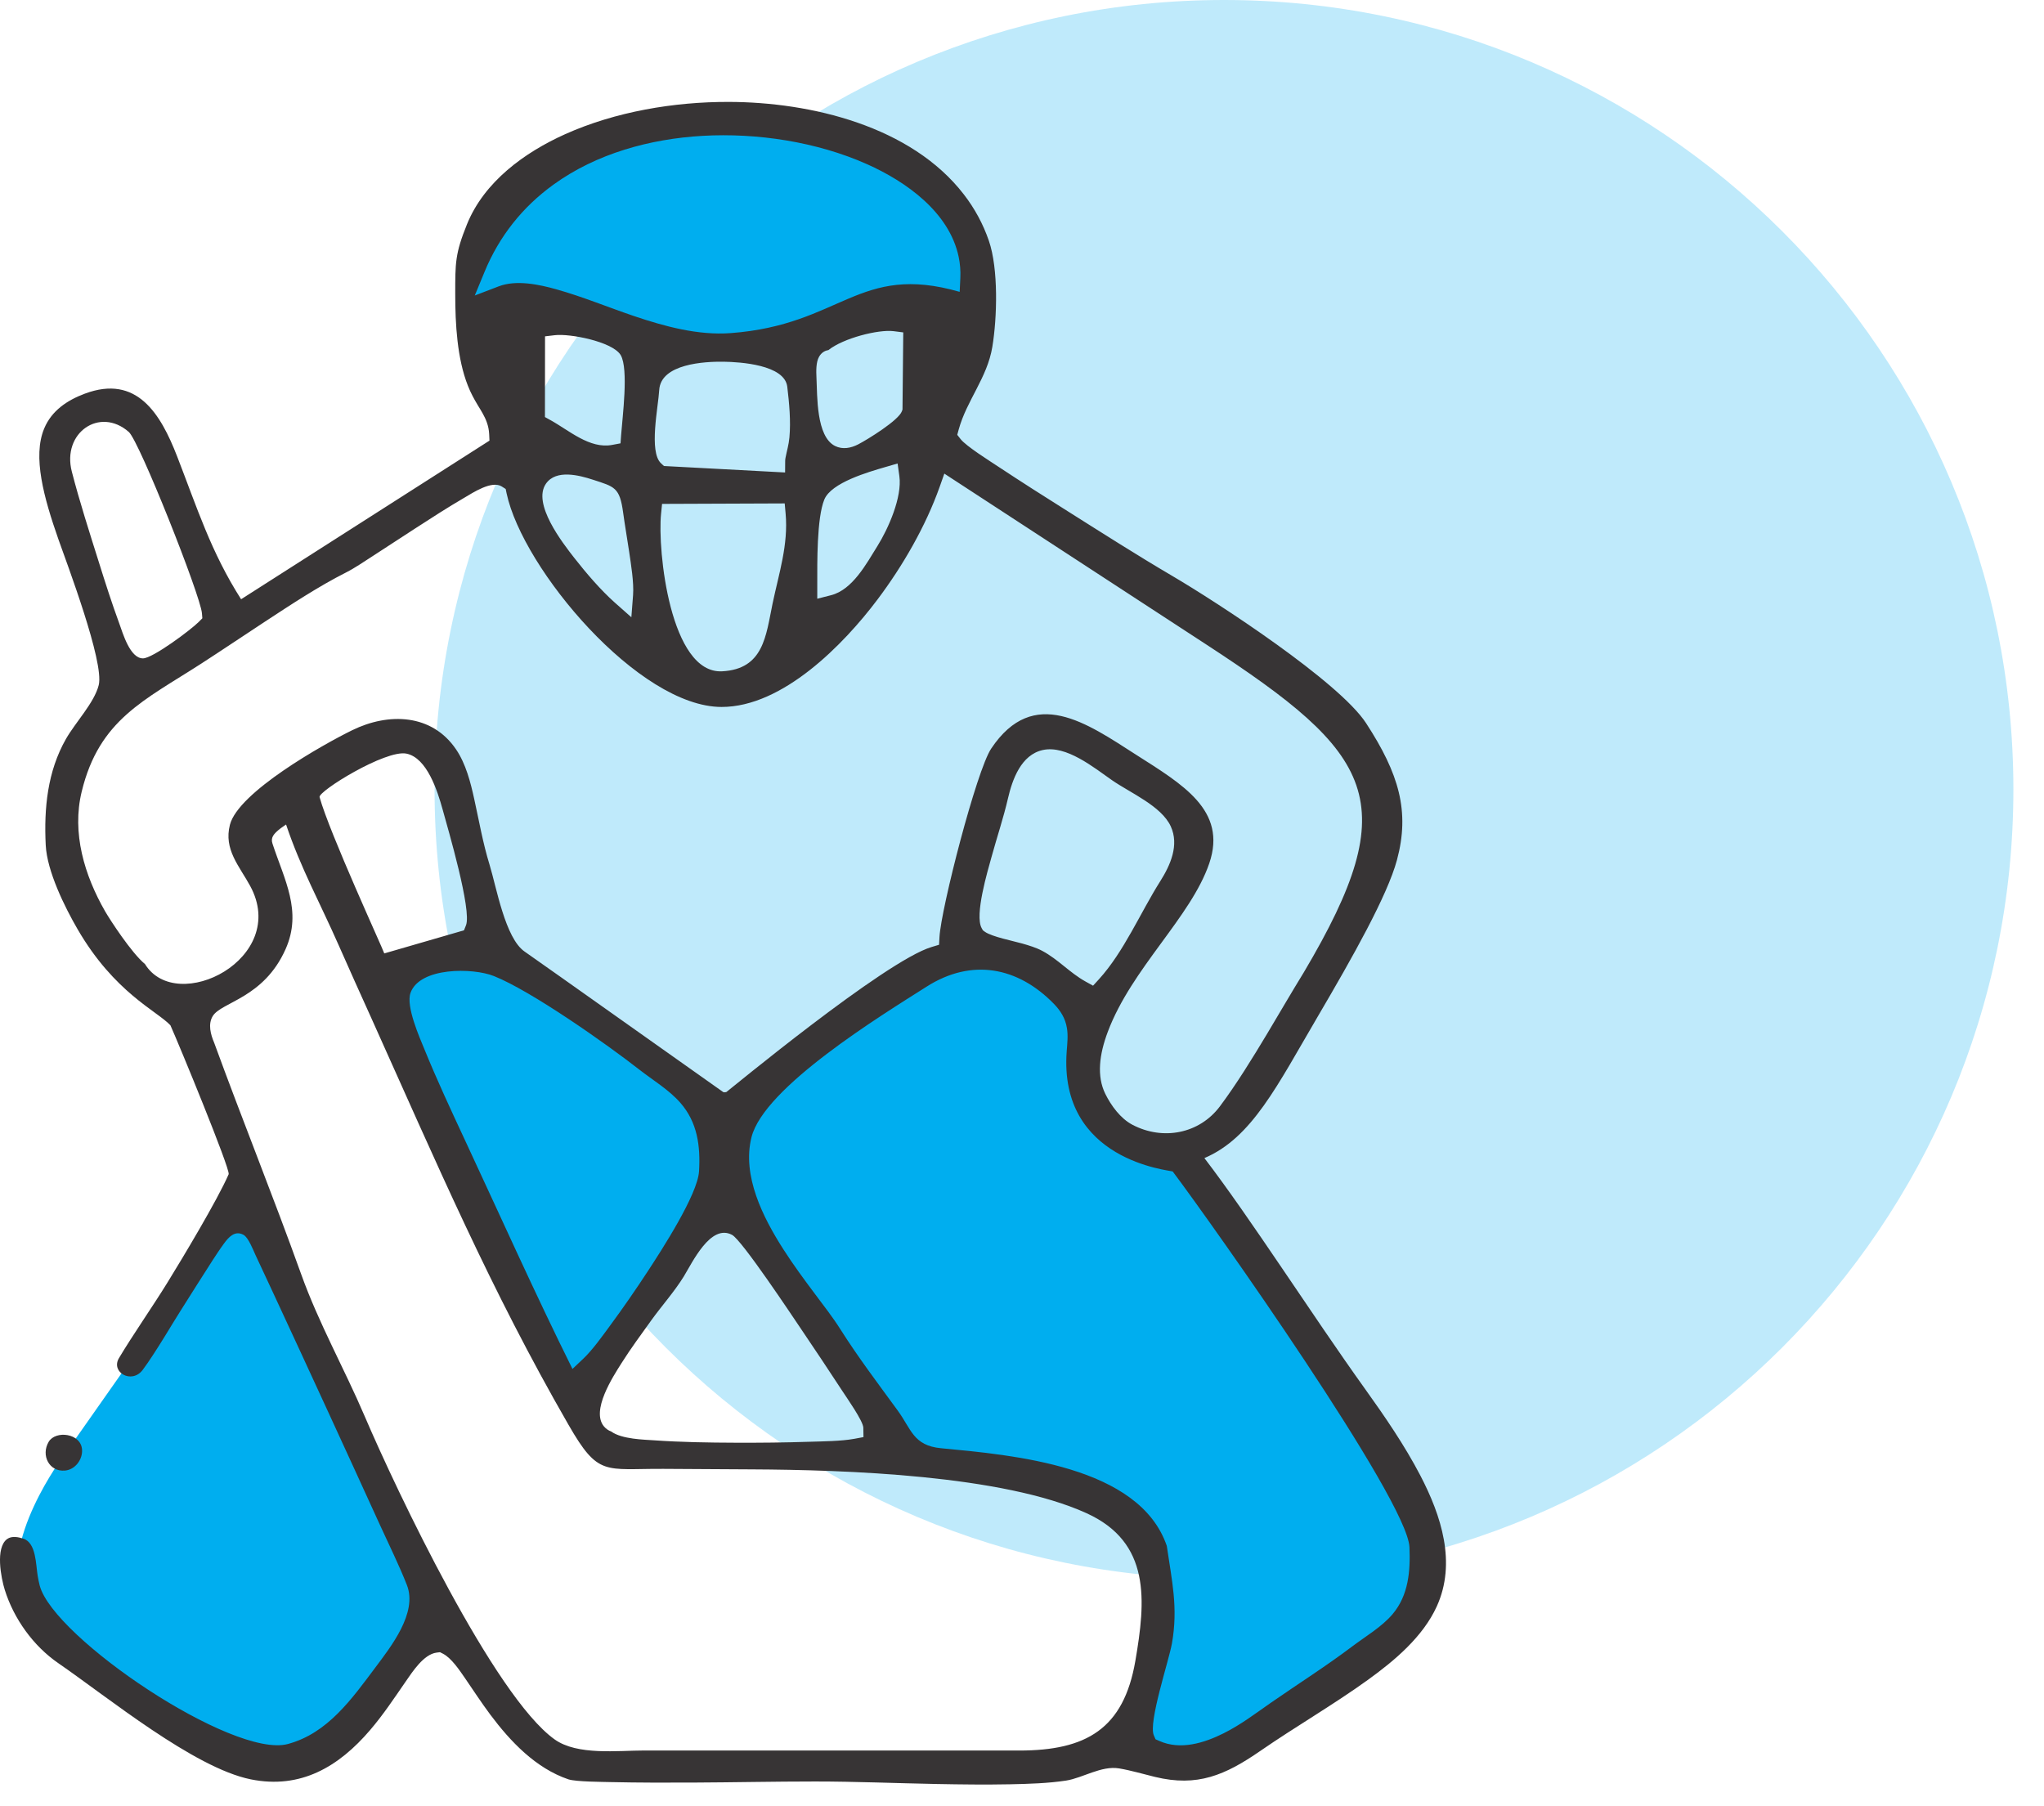 <svg width="43" height="38" viewBox="0 0 43 38" fill="none" xmlns="http://www.w3.org/2000/svg">
<path fill-rule="evenodd" clip-rule="evenodd" d="M25.749 0C34.921 0 42.356 7.435 42.356 16.607C42.356 25.779 34.921 33.214 25.749 33.214C16.577 33.214 9.142 25.779 9.142 16.607C9.142 7.435 16.577 0 25.749 0Z" fill="#00AEEF" fill-opacity="0.251"/>
<path fill-rule="evenodd" clip-rule="evenodd" d="M16.566 2.553C16.566 2.553 13.163 1.944 11.392 3.494C9.621 5.043 9.995 6.883 9.995 6.883C9.995 6.883 10.825 6.15 12.54 6.814C14.255 7.478 17.326 7.063 17.326 7.063C17.326 7.063 19.665 6.468 19.83 6.565C19.996 6.661 20.55 6.385 20.564 6.177C20.577 5.97 21.034 3.646 16.566 2.553V2.553Z" fill="#00AEEF"/>
<path fill-rule="evenodd" clip-rule="evenodd" d="M8.336 20.48C8.336 20.48 9.401 19.803 10.079 20.038C10.757 20.273 14.976 23.427 14.976 23.427L15.142 25.474L13.772 27.093L12.154 29.555L8.585 21.961L8.336 20.48V20.48Z" fill="#00AEEF"/>
<path fill-rule="evenodd" clip-rule="evenodd" d="M5.024 25.38L1.352 30.607C1.352 30.607 -0.057 32.462 0.487 33.652C0.752 34.232 2.055 35.31 3.265 36.036C4.54 36.8 5.717 37.199 5.717 37.199C5.717 37.199 6.379 37.229 7.514 36.059C8.65 34.89 9.174 33.818 9.174 33.818L7.264 29.566L5.024 25.38V25.38Z" fill="#00AEEF"/>
<path fill-rule="evenodd" clip-rule="evenodd" d="M17.92 21.281C17.92 21.281 15.513 23.155 15.409 23.522C15.306 23.888 15.402 25.05 15.402 25.05L18.799 30.487C18.799 30.487 22.271 31.026 22.962 31.469C23.654 31.912 24.284 31.914 24.348 33.712C24.412 35.511 23.972 36.753 23.972 36.753C23.972 36.753 24.802 37.569 26.075 36.739C27.348 35.91 29.533 34.277 29.533 34.277C29.533 34.277 30.56 33.528 29.755 31.538C28.95 29.548 25.051 24.511 25.051 24.511C25.051 24.511 23.384 24.275 22.921 23.072C22.458 21.869 22.921 21.191 22.921 21.191C22.921 21.191 21.832 19.914 20.293 20.14C18.753 20.365 17.92 21.281 17.92 21.281V21.281Z" fill="#00AEEF"/>
<path fill-rule="evenodd" clip-rule="evenodd" d="M1.367 30.938C1.581 30.919 1.74 30.707 1.726 30.497C1.703 30.149 1.169 30.088 1.024 30.333C0.857 30.615 1.034 30.968 1.367 30.938V30.938ZM2.077 14.413C1.983 14.786 1.587 15.196 1.387 15.547C0.998 16.23 0.923 17.008 0.962 17.78C0.989 18.328 1.361 19.083 1.634 19.552C2.408 20.883 3.295 21.263 3.585 21.57C3.78 22.006 4.835 24.57 4.811 24.702C4.572 25.251 3.835 26.476 3.521 26.985C3.212 27.486 2.79 28.09 2.502 28.573C2.326 28.87 2.772 29.126 3.002 28.82C3.264 28.471 3.677 27.762 3.794 27.583C4.02 27.228 4.241 26.871 4.47 26.518C4.548 26.399 4.627 26.277 4.711 26.163C4.805 26.034 4.938 25.878 5.122 25.978C5.226 26.035 5.325 26.295 5.373 26.399C5.502 26.673 5.63 26.947 5.757 27.222C6.142 28.051 6.525 28.881 6.907 29.711C7.272 30.505 7.636 31.298 7.998 32.093C8.183 32.499 8.398 32.933 8.56 33.346C8.789 33.931 8.225 34.641 7.895 35.083C7.403 35.739 6.893 36.467 6.054 36.691C4.9 36.999 1.124 34.455 0.835 33.356C0.818 33.289 0.804 33.222 0.793 33.154C0.753 32.918 0.763 32.46 0.493 32.371C0.391 32.337 0.248 32.308 0.152 32.377C-0.104 32.561 0.024 33.203 0.1 33.446C0.29 34.055 0.701 34.629 1.228 34.991C2.26 35.701 4.081 37.193 5.275 37.434C6.324 37.646 7.127 37.169 7.788 36.395C8.063 36.074 8.291 35.729 8.53 35.383C8.675 35.174 8.912 34.803 9.184 34.768L9.256 34.759L9.321 34.792C9.496 34.883 9.665 35.135 9.776 35.296C9.954 35.556 10.125 35.818 10.314 36.072C10.738 36.639 11.271 37.201 11.958 37.434C12.119 37.486 12.677 37.487 12.859 37.492C13.429 37.505 14 37.504 14.57 37.502C15.431 37.498 16.293 37.479 17.152 37.479C18.002 37.479 18.856 37.516 19.706 37.532C20.22 37.542 20.736 37.548 21.25 37.538C21.635 37.53 22.048 37.518 22.428 37.46C22.779 37.405 23.171 37.141 23.544 37.204C23.801 37.248 24.046 37.322 24.298 37.383C25.189 37.599 25.773 37.348 26.518 36.833C27.26 36.321 28.046 35.868 28.776 35.342C29.336 34.938 29.934 34.437 30.226 33.795C30.643 32.877 30.32 31.887 29.88 31.042C29.55 30.409 29.134 29.802 28.718 29.222C27.587 27.644 26.319 25.647 25.337 24.364C26.34 23.937 26.869 22.838 27.722 21.386C28.461 20.127 29.186 18.842 29.388 18.093C29.663 17.072 29.433 16.28 28.738 15.213C28.17 14.342 25.617 12.677 24.654 12.112C23.916 11.678 23.182 11.21 22.458 10.753C21.97 10.446 21.483 10.136 21.002 9.818C20.832 9.705 20.33 9.391 20.21 9.24L20.138 9.148L20.169 9.034C20.337 8.423 20.769 7.948 20.876 7.297C20.978 6.681 21.006 5.655 20.803 5.065C20.682 4.713 20.505 4.386 20.277 4.091C19.169 2.653 17.061 2.148 15.332 2.144C14.179 2.141 12.947 2.349 11.891 2.822C11.034 3.207 10.186 3.822 9.823 4.721C9.575 5.335 9.576 5.528 9.577 6.199C9.577 6.806 9.616 7.544 9.844 8.117C9.901 8.262 9.971 8.392 10.052 8.526C10.122 8.641 10.195 8.755 10.24 8.882C10.27 8.964 10.287 9.048 10.291 9.135L10.297 9.27L5.072 12.607C4.438 11.614 4.145 10.679 3.725 9.598C3.379 8.708 2.88 7.872 1.784 8.282C1.415 8.42 1.087 8.638 0.93 9.014C0.682 9.606 0.922 10.469 1.227 11.341C1.405 11.848 2.197 13.932 2.077 14.413V14.413ZM15.371 7.008C14.686 7.059 13.981 6.867 13.337 6.649C12.794 6.465 12.255 6.241 11.705 6.087C11.339 5.984 10.86 5.883 10.492 6.024L9.988 6.217L10.194 5.718C10.501 4.973 10.992 4.354 11.646 3.882C12.55 3.229 13.675 2.922 14.778 2.858C15.928 2.792 17.185 2.984 18.24 3.454C19.064 3.822 19.971 4.465 20.168 5.405C20.198 5.55 20.21 5.698 20.203 5.847L20.189 6.14C18.058 5.528 17.709 6.834 15.371 7.008V7.008ZM13.059 7.473C13.227 7.766 13.094 8.779 13.067 9.149L13.054 9.327L12.878 9.36C12.406 9.45 11.968 9.052 11.584 8.841L11.464 8.774L11.466 7.076L11.67 7.052C11.987 7.013 12.867 7.185 13.051 7.46L13.055 7.467L13.059 7.473V7.473ZM17.426 7.366C17.742 7.113 18.48 6.928 18.797 6.967L19.002 6.993L18.986 8.616L18.973 8.652C18.905 8.843 18.251 9.247 18.053 9.349C17.901 9.427 17.729 9.462 17.568 9.383C17.168 9.184 17.195 8.328 17.176 7.943C17.17 7.811 17.164 7.623 17.231 7.505C17.277 7.424 17.347 7.377 17.426 7.366V7.366ZM13.906 9.747C13.645 9.503 13.849 8.556 13.868 8.207C13.9 7.652 14.824 7.604 15.225 7.61C15.569 7.615 16.506 7.673 16.562 8.136C16.603 8.478 16.639 8.861 16.607 9.204C16.592 9.363 16.555 9.477 16.526 9.626C16.521 9.65 16.518 9.673 16.518 9.697L16.516 9.94L13.968 9.804L13.906 9.747V9.747ZM4.181 13.084C4.017 13.249 3.212 13.852 3.007 13.851C2.734 13.85 2.584 13.321 2.51 13.119C2.354 12.694 2.215 12.26 2.08 11.828C1.884 11.206 1.674 10.553 1.511 9.922C1.3 9.107 2.097 8.551 2.709 9.087C2.932 9.282 4.213 12.518 4.248 12.899L4.257 13.007L4.181 13.084ZM12.473 10.092C12.93 10.241 13.037 10.252 13.109 10.784C13.146 11.057 13.195 11.331 13.235 11.604C13.274 11.869 13.338 12.256 13.318 12.52L13.282 12.986L12.932 12.676C12.633 12.41 12.328 12.052 12.082 11.738C11.832 11.418 11.192 10.596 11.486 10.175C11.699 9.87 12.184 9.998 12.473 10.092V10.092ZM17.193 12.297C17.193 11.848 17.181 10.902 17.341 10.51C17.487 10.152 18.272 9.929 18.625 9.826L18.883 9.751L18.92 10.017C18.982 10.457 18.688 11.122 18.456 11.492C18.226 11.861 17.935 12.407 17.483 12.522L17.193 12.596L17.193 12.297V12.297ZM16.527 10.803C16.587 11.461 16.385 12.065 16.253 12.697C16.112 13.375 16.067 14.076 15.192 14.123C14.1 14.181 13.828 11.575 13.907 10.809L13.928 10.601L16.508 10.591L16.527 10.803ZM3.05 20.282C2.767 20.049 2.314 19.351 2.211 19.172C1.777 18.416 1.507 17.523 1.719 16.653C2.087 15.135 3.041 14.732 4.234 13.961C4.681 13.672 5.123 13.374 5.568 13.082C6.116 12.723 6.699 12.337 7.283 12.042C7.465 11.95 7.663 11.813 7.836 11.702C8.133 11.51 8.429 11.315 8.726 11.123C9.069 10.901 9.415 10.677 9.767 10.472C9.948 10.366 10.346 10.101 10.556 10.235L10.638 10.287L10.658 10.382C10.999 11.973 13.439 14.873 15.181 14.873C16.466 14.873 17.748 13.56 18.462 12.61C18.991 11.906 19.473 11.073 19.768 10.242L19.866 9.964L25.386 13.565C28.912 15.866 29.57 16.845 27.43 20.454C27.166 20.884 26.913 21.32 26.654 21.753C26.358 22.246 26.008 22.816 25.663 23.276C25.231 23.852 24.466 24 23.823 23.663C23.572 23.531 23.375 23.261 23.252 23.012C23.07 22.641 23.124 22.188 23.305 21.707C23.807 20.37 25.053 19.297 25.44 18.162C25.821 17.043 24.872 16.499 23.892 15.873C22.866 15.216 21.745 14.413 20.852 15.749C20.543 16.211 19.798 19.109 19.764 19.713L19.755 19.876L19.599 19.923C18.615 20.216 15.294 22.972 15.281 22.974L15.249 22.98L15.217 22.977C15.212 22.976 11.349 20.235 11.036 20.019C10.628 19.738 10.444 18.665 10.299 18.192C10.158 17.735 10.079 17.273 9.976 16.808C9.899 16.456 9.8 16.07 9.596 15.768C9.085 15.012 8.172 14.989 7.41 15.362C6.791 15.665 5.014 16.666 4.837 17.351C4.703 17.871 5.034 18.218 5.263 18.639C6.093 20.165 3.719 21.366 3.05 20.282V20.282ZM9.761 19.572L8.084 20.058C8.052 19.953 6.932 17.524 6.723 16.77C6.689 16.648 8.115 15.765 8.551 15.855C8.983 15.944 9.204 16.64 9.312 17.031C9.427 17.448 9.929 19.153 9.803 19.467L9.761 19.572ZM22.834 20.648C22.505 20.465 22.258 20.181 21.927 20.005C21.801 19.937 21.643 19.889 21.505 19.85C21.314 19.796 20.87 19.708 20.721 19.604L20.678 19.573L20.652 19.527C20.498 19.253 20.778 18.323 20.86 18.025C20.97 17.623 21.111 17.203 21.204 16.8C21.297 16.398 21.48 15.88 21.938 15.779C22.431 15.671 23.013 16.149 23.395 16.415C23.778 16.681 24.433 16.956 24.63 17.386C24.81 17.779 24.622 18.201 24.409 18.538C23.99 19.201 23.645 20.023 23.119 20.601L22.995 20.737L22.834 20.648V20.648ZM13.446 22.5C13.734 22.725 14.071 22.925 14.312 23.2C14.673 23.611 14.737 24.111 14.706 24.64C14.678 25.133 13.912 26.309 13.634 26.735C13.378 27.126 13.111 27.513 12.833 27.89C12.675 28.105 12.464 28.402 12.271 28.584L12.043 28.8C11.24 27.181 10.543 25.62 9.781 23.985C9.488 23.356 9.192 22.721 8.93 22.078C8.832 21.838 8.534 21.171 8.636 20.888C8.832 20.344 9.946 20.357 10.39 20.534C11.185 20.851 12.782 21.98 13.446 22.5V22.5ZM5.732 17.747C5.692 17.625 5.748 17.546 5.905 17.425L6.018 17.346C6.325 18.261 6.736 19.002 7.125 19.886C7.35 20.398 7.581 20.907 7.811 21.417C9.198 24.499 10.31 27.11 11.961 29.977C12.591 31.072 12.717 30.895 13.961 30.902L15.821 30.913C17.786 30.923 21.088 31.031 22.856 31.834C24.214 32.45 24.102 33.678 23.885 34.94C23.639 36.375 22.849 36.828 21.442 36.828L13.56 36.827C12.989 36.827 12.146 36.935 11.668 36.594C10.394 35.685 8.336 31.349 7.676 29.804C7.244 28.792 6.707 27.844 6.334 26.802C5.749 25.171 5.099 23.564 4.505 21.936C4.431 21.763 4.373 21.547 4.474 21.379C4.656 21.077 5.547 21.004 6.008 19.968C6.364 19.168 5.98 18.507 5.732 17.747V17.747ZM19.497 20.755C20.437 20.158 21.408 20.337 22.17 21.118C22.312 21.264 22.412 21.424 22.445 21.628C22.472 21.788 22.453 21.95 22.441 22.111C22.264 24.424 24.613 24.618 24.671 24.646C25.523 25.78 29.609 31.556 29.651 32.549C29.672 33.05 29.633 33.561 29.295 33.96C29.069 34.226 28.728 34.426 28.449 34.636C27.895 35.055 27.302 35.429 26.731 35.826C26.401 36.056 26.108 36.281 25.744 36.464C25.336 36.669 24.832 36.825 24.391 36.627L24.309 36.591L24.273 36.508C24.155 36.237 24.587 34.949 24.654 34.576C24.788 33.818 24.652 33.255 24.546 32.523C23.97 30.835 21.309 30.612 19.797 30.468C19.212 30.413 19.171 30.065 18.886 29.676C18.478 29.117 18.051 28.552 17.681 27.968C17.522 27.715 17.33 27.471 17.151 27.231C16.919 26.921 16.689 26.61 16.48 26.283C16.054 25.618 15.606 24.738 15.809 23.926C16.072 22.874 18.517 21.377 19.497 20.755V20.755ZM12.858 30.116C12.8 30.095 12.749 30.06 12.708 30.012C12.426 29.681 12.892 28.967 13.076 28.676C13.274 28.362 13.489 28.074 13.704 27.773C13.924 27.468 14.184 27.178 14.382 26.859C14.565 26.562 14.948 25.739 15.4 25.979C15.608 26.089 16.67 27.691 16.846 27.95C17.143 28.389 17.438 28.831 17.728 29.275C17.808 29.399 18.159 29.895 18.162 30.037L18.165 30.234L17.971 30.27C17.692 30.321 17.312 30.323 17.026 30.332C16.511 30.349 15.994 30.354 15.478 30.352C14.906 30.35 14.325 30.341 13.755 30.301C13.561 30.287 13.08 30.28 12.858 30.116V30.116Z" fill="#373435"/>
</svg>
